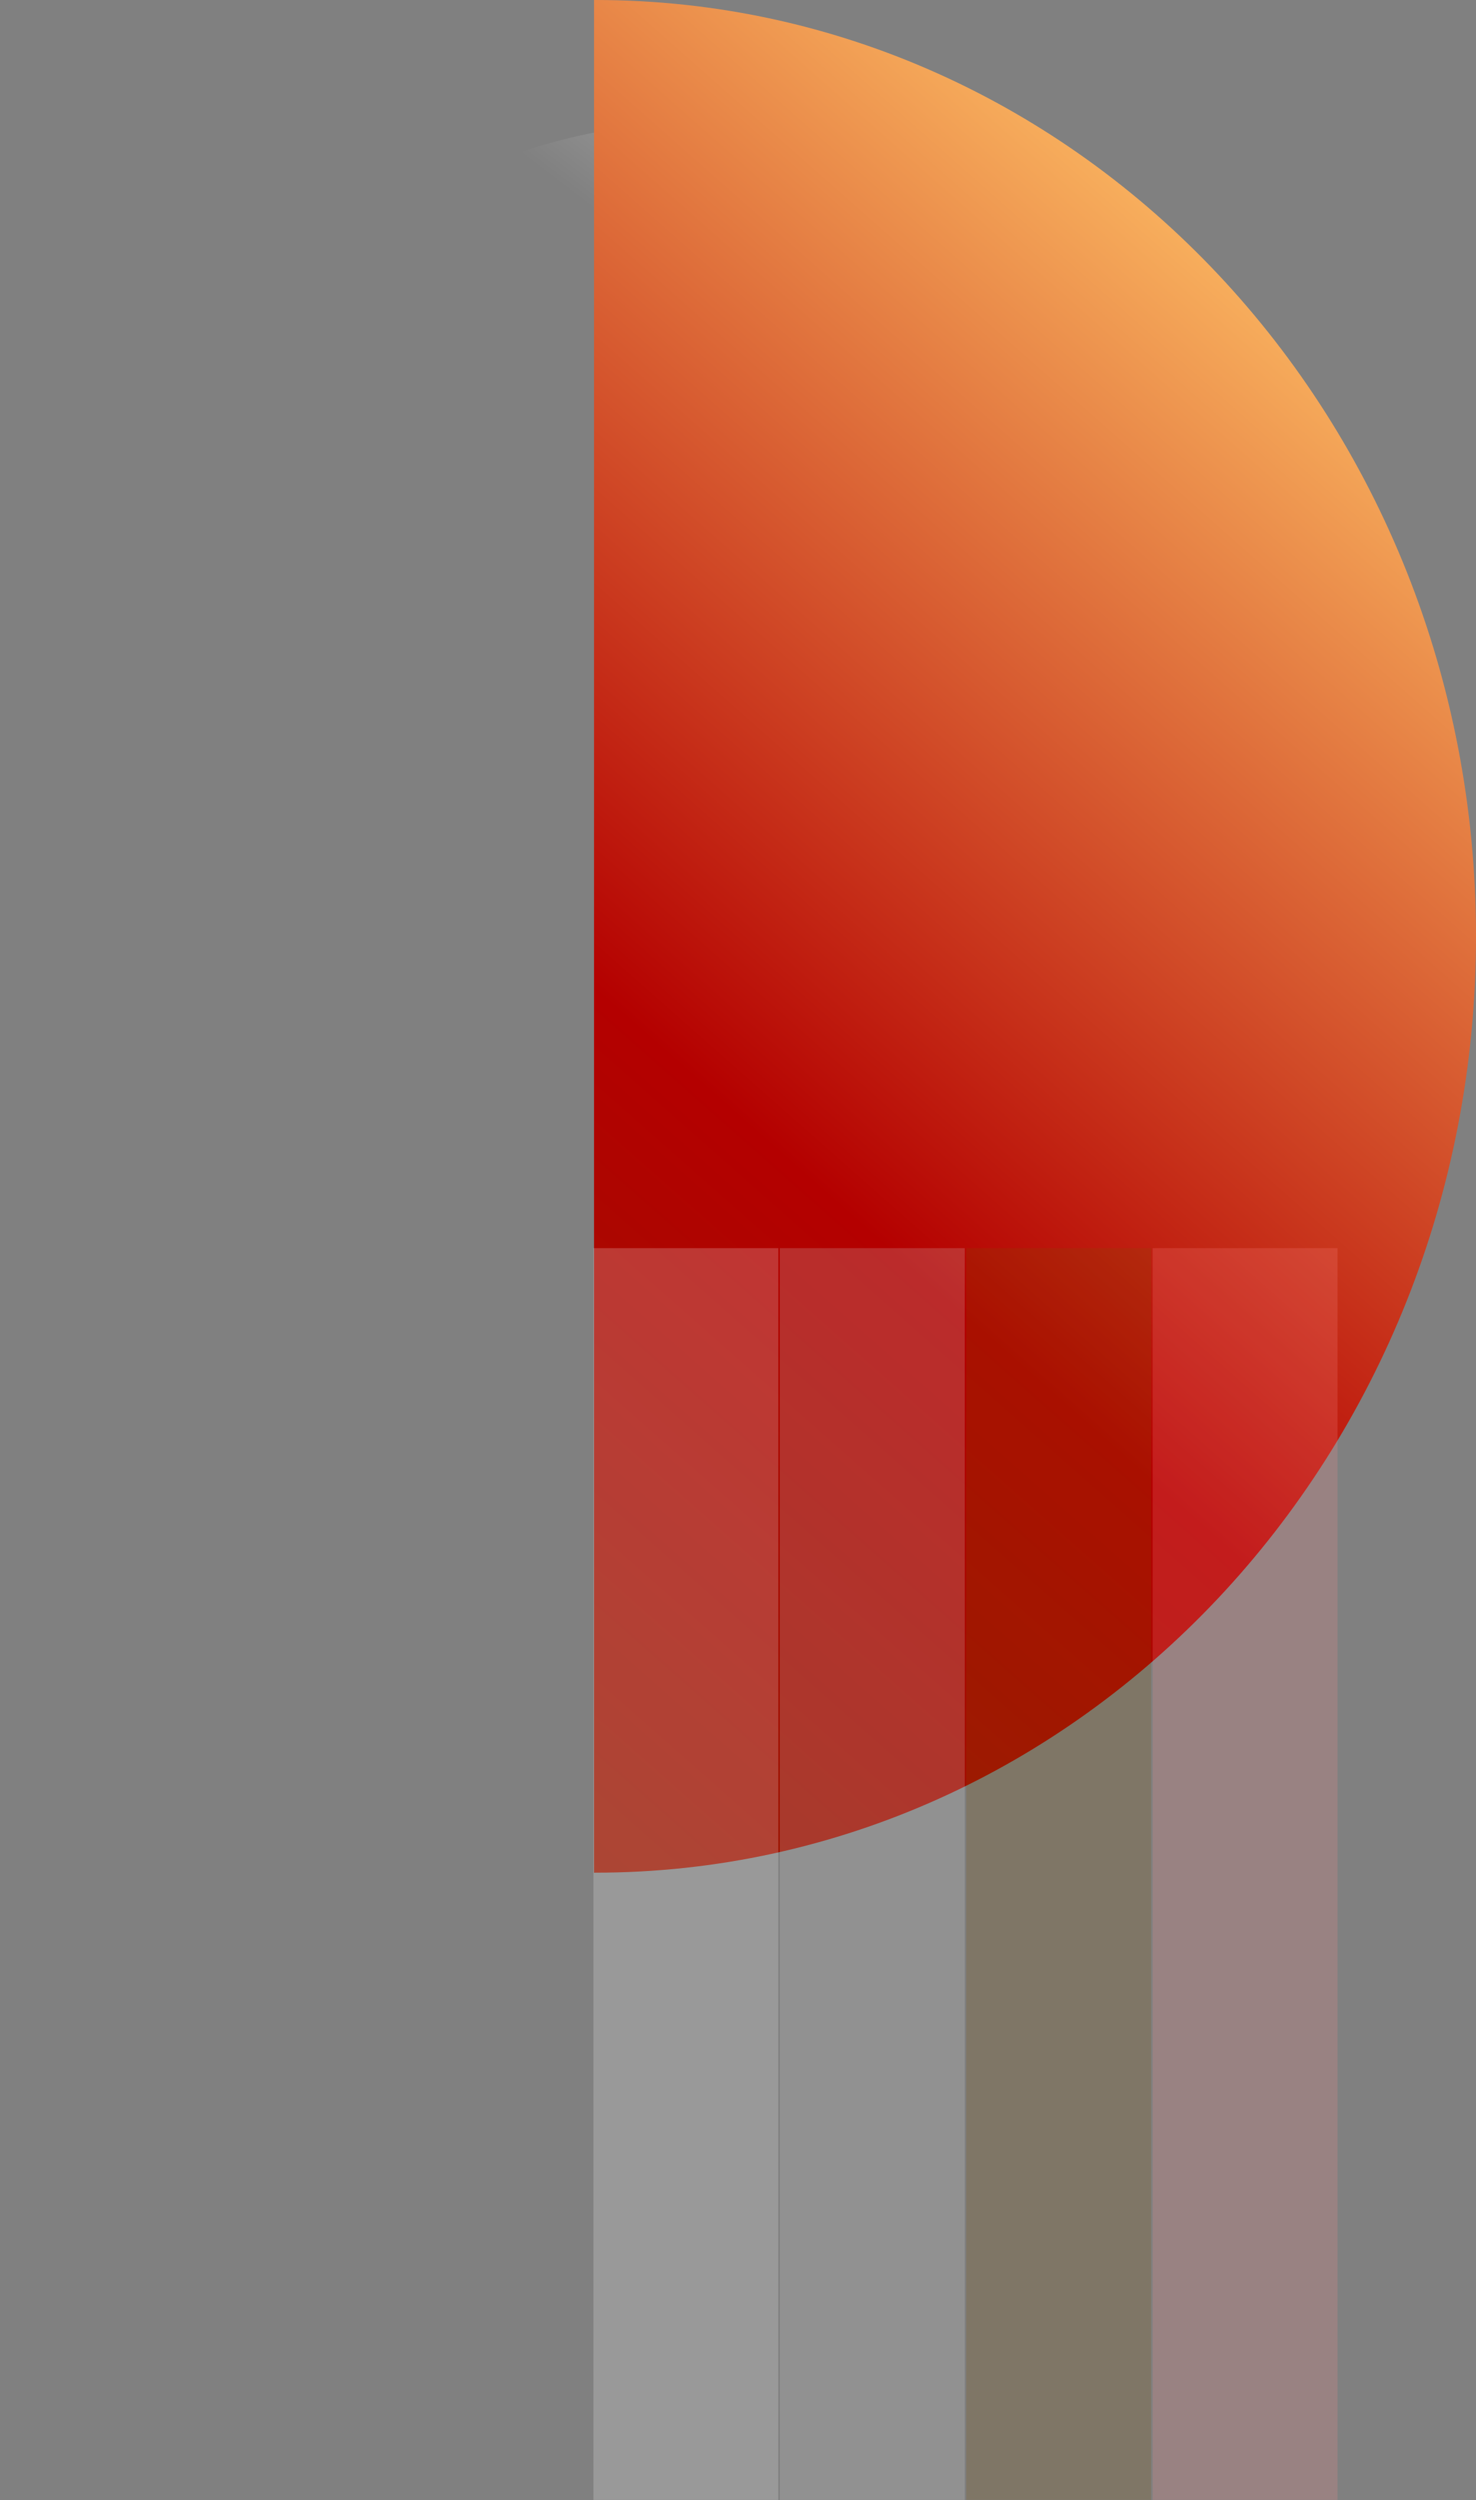 <svg width="388" height="657" viewBox="0 0 388 657" fill="none" xmlns="http://www.w3.org/2000/svg">
<rect x="0" y="0" width="388" height="657" fill="#808080" stroke="none"/>
<path d="M185.378 492C82.996 492 6.10352e-05 389.025 6.10352e-05 262C6.10352e-05 134.975 82.996 32 185.378 32C287.759 32 370.756 134.975 370.756 262C370.756 389.025 287.759 492 185.378 492Z" fill="url(#paint0_linear_182_256)" fill-opacity="0.5"/>
<path fill-rule="evenodd" clip-rule="evenodd" d="M156.158 0C156.247 5.36231e-05 156.336 0 156.426 0C284.321 0 388 110.163 388 246.057C388 381.951 284.321 492.114 156.426 492.114C156.336 492.114 156.247 492.114 156.158 492.114V0Z" fill="url(#paint1_linear_182_256)"/>
<path d="M204.6 328H156V656.943H204.6V328Z" fill="white" fill-opacity="0.2"/>
<path d="M253.6 328H205V656.943H253.6V328Z" fill="#D9D9D9" fill-opacity="0.2"/>
<path d="M302.6 328H254V656.943H302.6V328Z" fill="#7F5400" fill-opacity="0.2"/>
<path d="M351.6 328H303V656.943H351.6V328Z" fill="#FF8D8D" fill-opacity="0.2"/>
<defs>
<linearGradient id="paint0_linear_182_256" x1="241.414" y1="120.801" x2="290.054" y2="57.164" gradientUnits="userSpaceOnUse">
<stop stop-color="white" stop-opacity="0"/>
<stop offset="1" stop-color="white"/>
</linearGradient>
<linearGradient id="paint1_linear_182_256" x1="368.396" y1="73.774" x2="-10.929" y2="503.327" gradientUnits="userSpaceOnUse">
<stop stop-color="#FFC267"/>
<stop offset="0.489" stop-color="#B40000"/>
<stop offset="1" stop-color="#822802"/>
</linearGradient>
</defs>
</svg>
